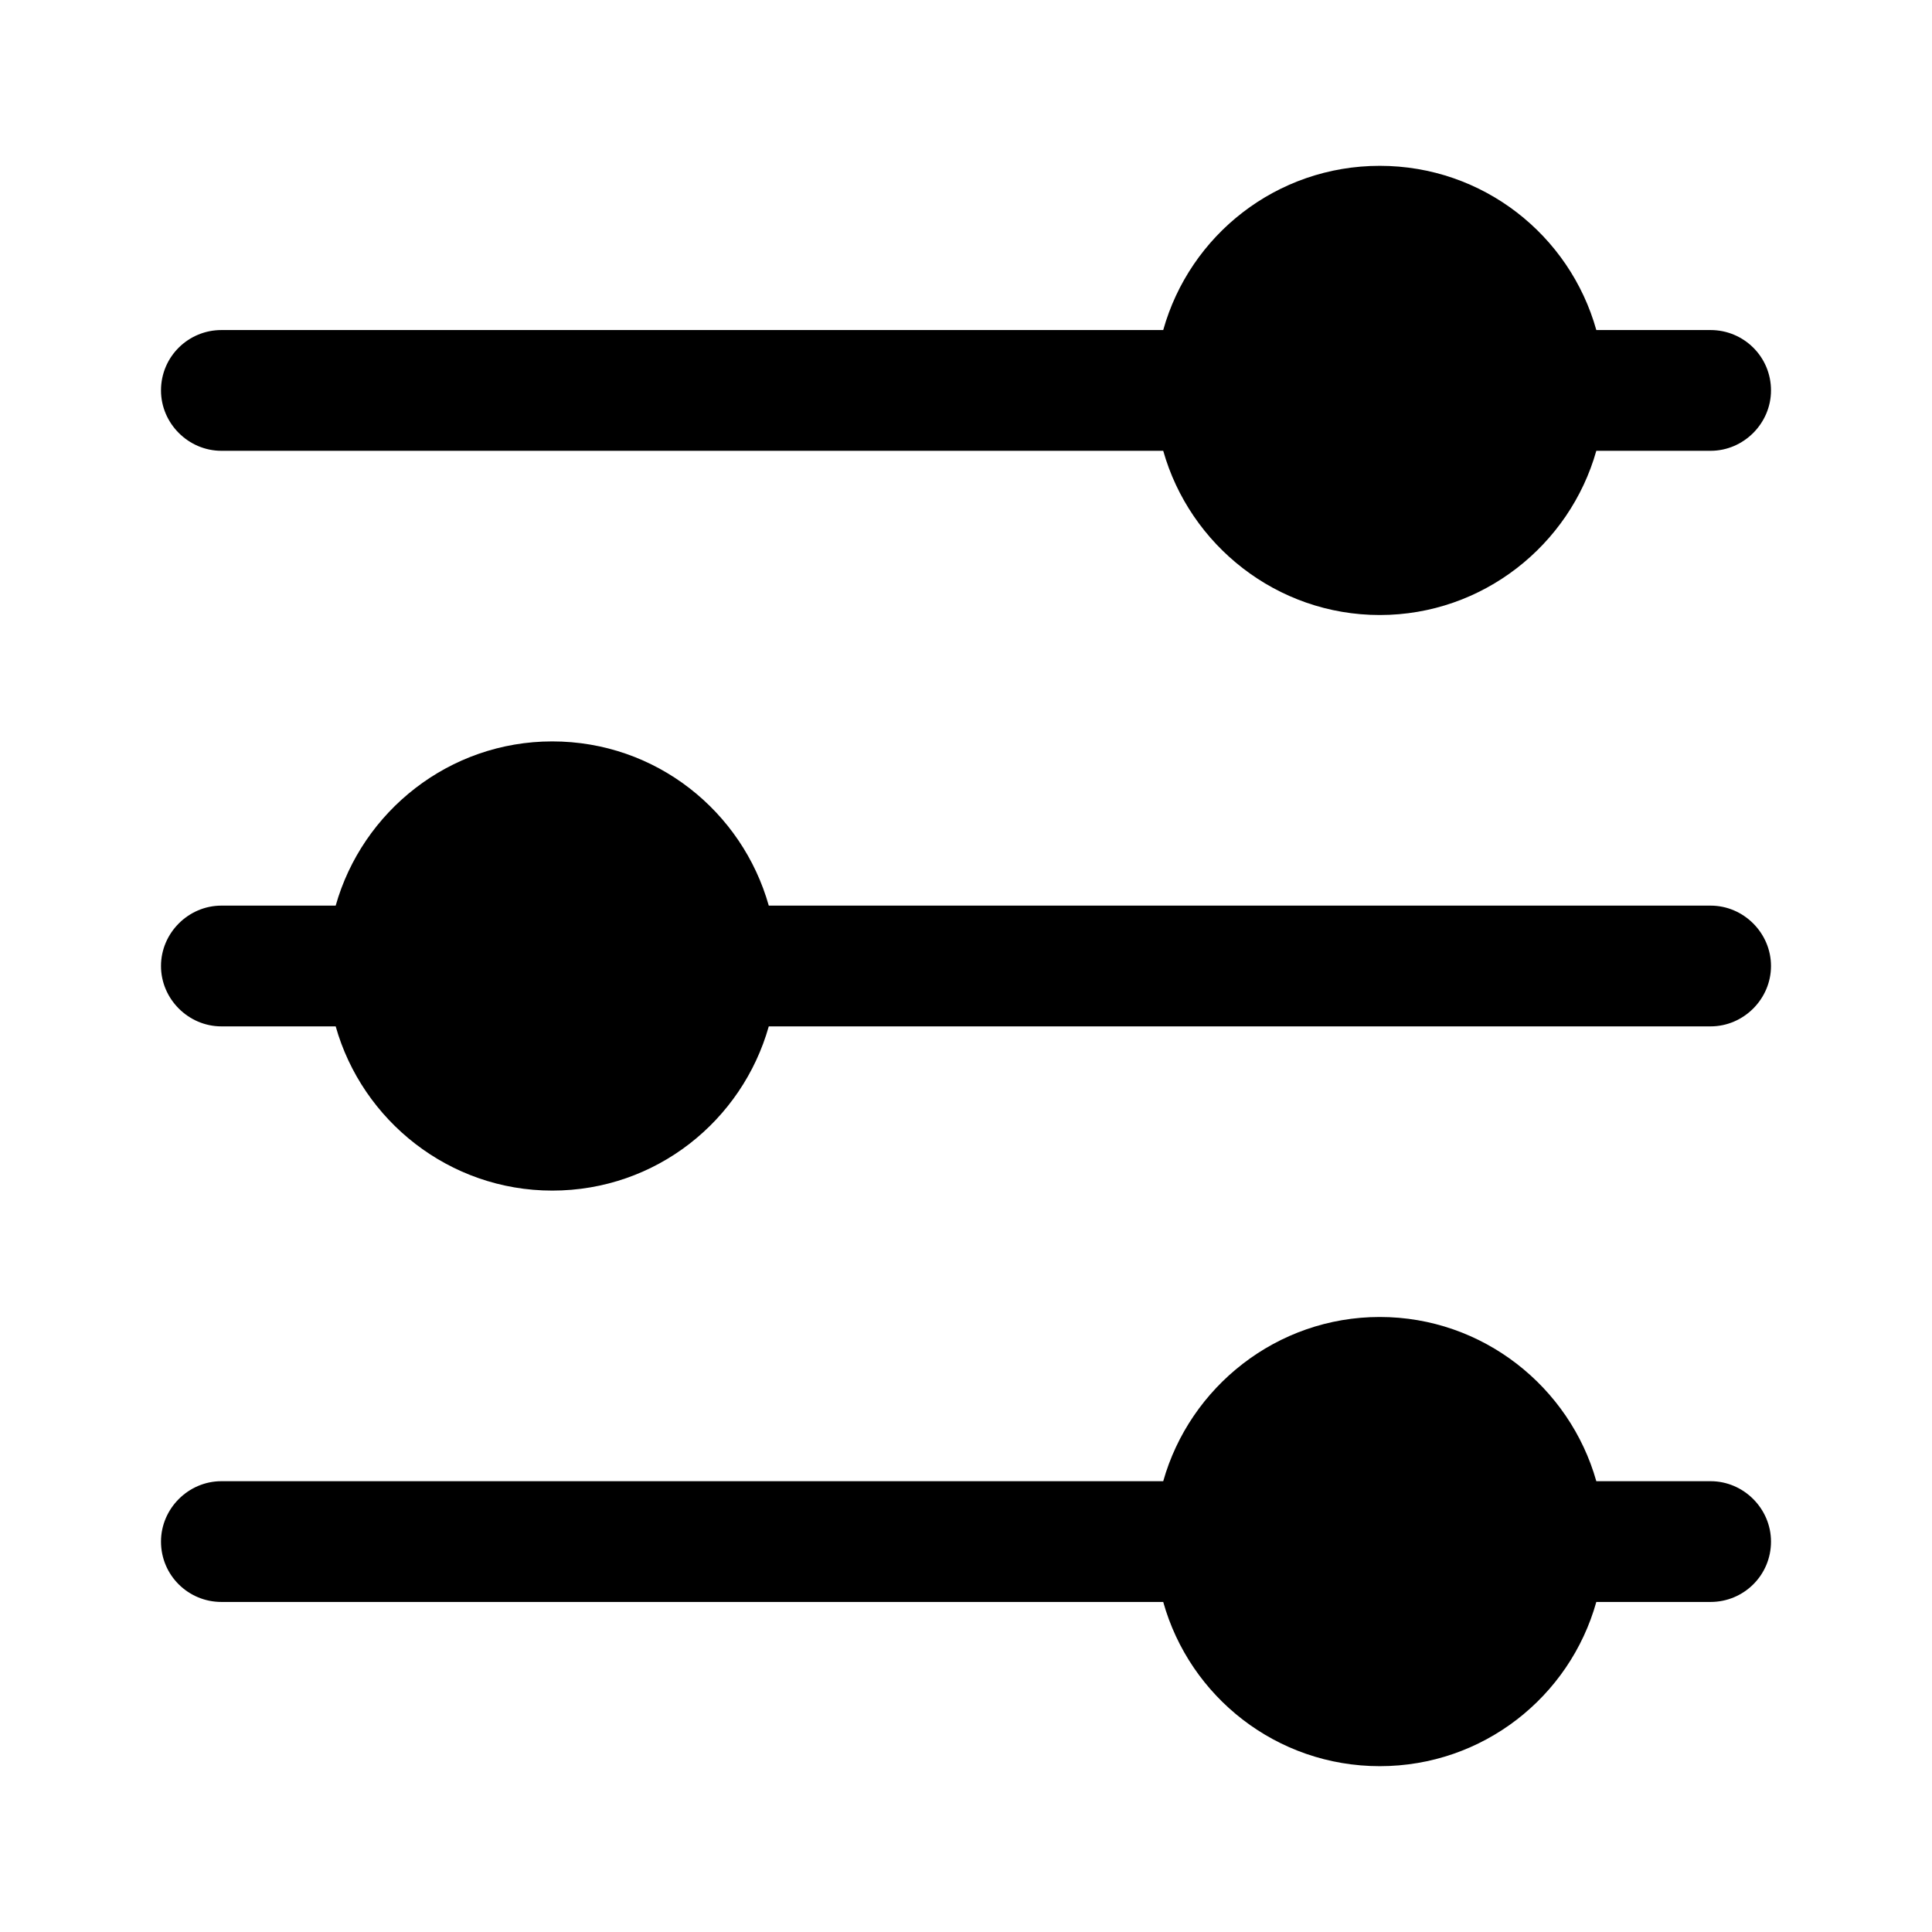 <svg width="24" height="24" viewBox="0 0 24 24" fill="none" xmlns="http://www.w3.org/2000/svg">
<path d="M22 12C22 12.41 21.66 12.75 21.25 12.75H9.55C9.22 13.92 8.15 14.79 6.86 14.79C5.58 14.79 4.5 13.92 4.17 12.75H2.75C2.34 12.75 2 12.41 2 12C2 11.59 2.34 11.25 2.75 11.25H4.17C4.5 10.08 5.58 9.21 6.86 9.21C8.15 9.21 9.22 10.08 9.55 11.25H21.25C21.66 11.25 22 11.59 22 12Z" fill="black"/>
<path d="M22 19.15C22 19.57 21.66 19.9 21.25 19.9H19.83C19.5 21.08 18.42 21.94 17.14 21.94C15.86 21.94 14.78 21.08 14.45 19.9H2.75C2.34 19.9 2 19.57 2 19.15C2 18.74 2.34 18.4 2.75 18.4H14.45C14.78 17.23 15.86 16.36 17.14 16.36C18.42 16.36 19.5 17.23 19.83 18.4H21.25C21.66 18.4 22 18.74 22 19.15Z" fill="black"/>
<path d="M22 4.85C22 5.26 21.66 5.6 21.25 5.6H19.83C19.5 6.77 18.42 7.64 17.14 7.64C15.86 7.64 14.78 6.77 14.45 5.6H2.75C2.34 5.6 2 5.26 2 4.85C2 4.43 2.34 4.1 2.75 4.1H14.45C14.78 2.92 15.86 2.06 17.14 2.06C18.42 2.06 19.5 2.92 19.83 4.1H21.25C21.66 4.1 22 4.43 22 4.85Z" fill="black"/>
</svg>
